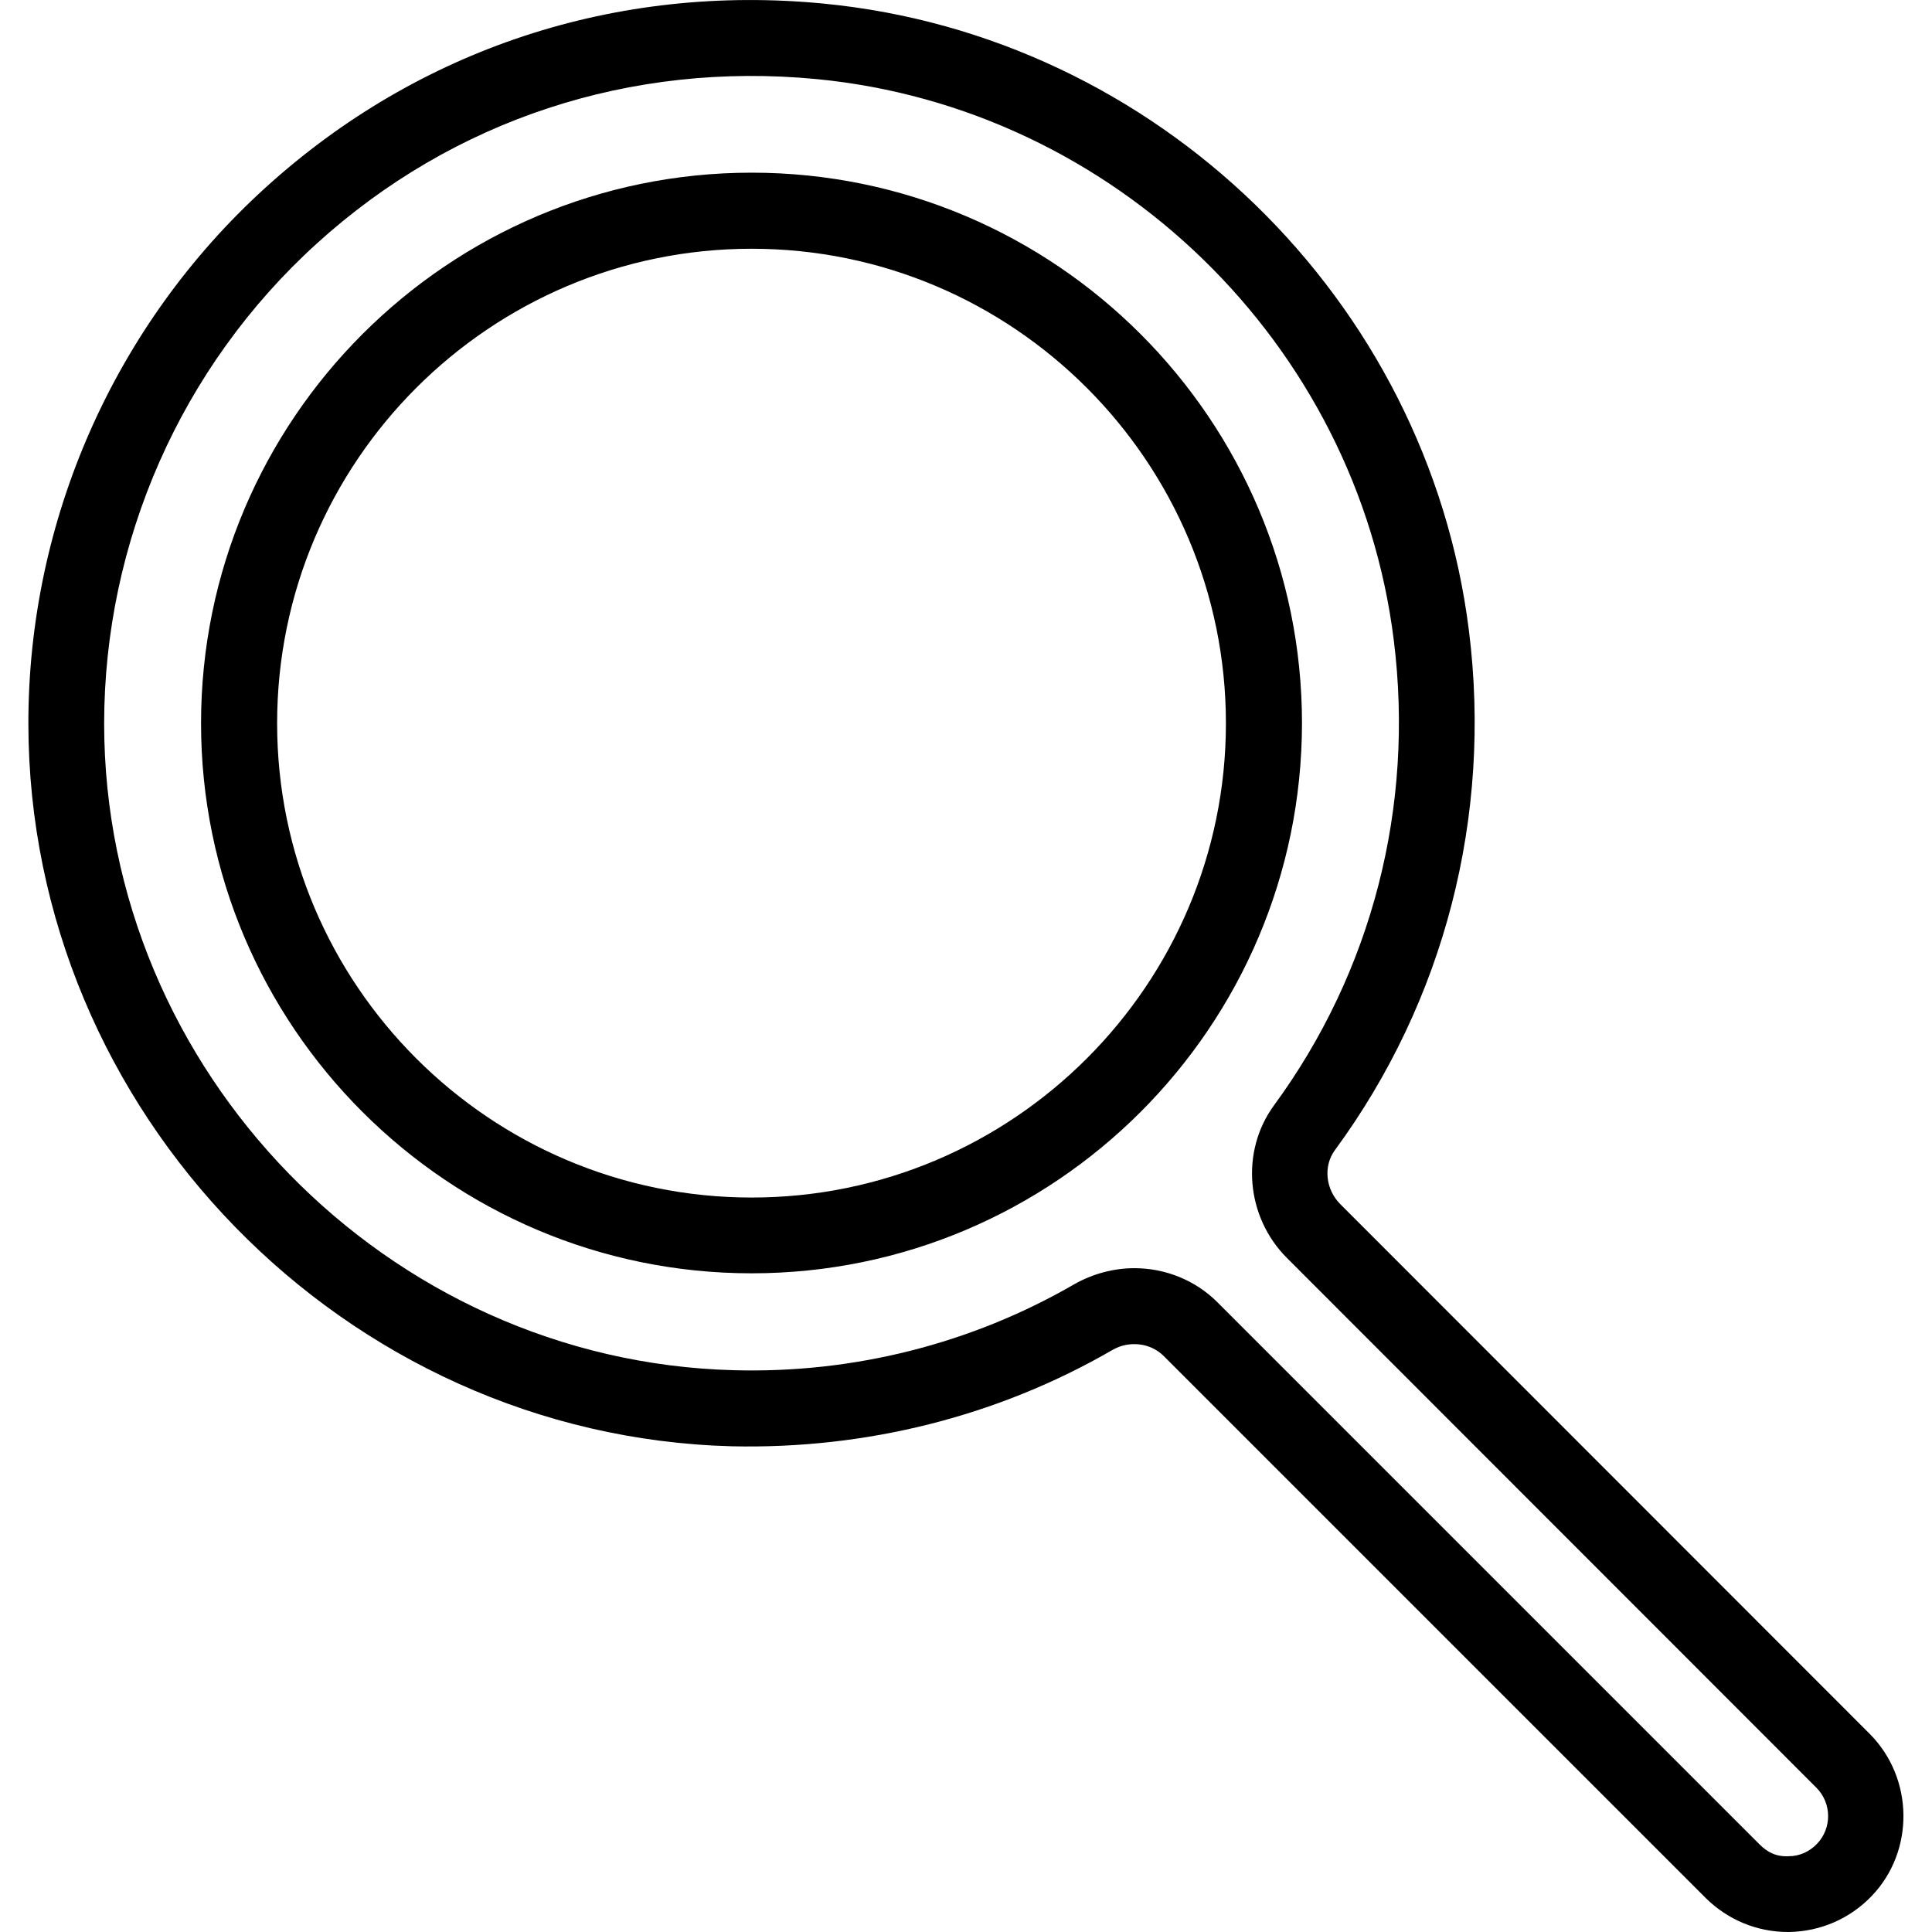 <?xml version="1.0" encoding="utf-8"?>
<!-- Generator: Adobe Illustrator 25.0.1, SVG Export Plug-In . SVG Version: 6.00 Build 0)  -->
<svg version="1.1" id="Layer_1" xmlns="http://www.w3.org/2000/svg" xmlns:xlink="http://www.w3.org/1999/xlink" x="0px" y="0px"
	 viewBox="0 0 64 64" style="enable-background:new 0 0 64 64;" xml:space="preserve">
<style type="text/css">
	.st0{clip-path:url(#SVGID_2_);}
	.st1{clip-path:url(#SVGID_4_);fill:#231F20;}
	.st2{clip-path:url(#SVGID_6_);}
	.st3{clip-path:url(#SVGID_8_);fill:#231F20;}
	.st4{clip-path:url(#SVGID_10_);}
	.st5{clip-path:url(#SVGID_12_);fill:#231F20;}
	.st6{clip-path:url(#SVGID_14_);}
	.st7{clip-path:url(#SVGID_16_);fill:#231F20;}
	.st8{stroke:#000000;stroke-width:1.1;stroke-miterlimit:10;}
	.st9{fill:url(#SVGID_17_);}
	.st10{fill:#FFFFFF;}
	.st11{fill-rule:evenodd;clip-rule:evenodd;}
	.st12{fill:none;stroke:#231F20;stroke-width:3;stroke-miterlimit:10;}
	.st13{fill:url(#SVGID_18_);}
	.st14{fill:url(#SVGID_19_);}
	.st15{opacity:0.66;fill:url(#SVGID_20_);}
	.st16{fill:none;stroke:#000000;stroke-width:7;stroke-miterlimit:10;}
	.st17{fill:none;stroke:#000000;stroke-width:3;stroke-linecap:round;stroke-miterlimit:10;}
	.st18{fill:#FF1A51;}
	.st19{fill:url(#SVGID_21_);}
	.st20{fill:url(#SVGID_22_);}
	.st21{fill:#853900;}
	.st22{fill:#6F53C2;}
	.st23{fill:url(#SVGID_23_);}
	.st24{fill:url(#SVGID_24_);}
	.st25{fill:#B66643;}
	.st26{fill:url(#SVGID_25_);}
	.st27{fill:url(#SVGID_26_);}
	.st28{fill:none;stroke:#FF1A51;stroke-width:2;stroke-miterlimit:10;}
	.st29{fill:none;stroke:#FF1A51;stroke-width:2;stroke-linecap:round;stroke-miterlimit:10;}
	.st30{stroke:#000000;stroke-width:2;stroke-miterlimit:10;}
	.st31{fill:none;stroke:#000000;stroke-width:2;stroke-miterlimit:10;}
	.st32{fill-rule:evenodd;clip-rule:evenodd;fill:none;stroke:#000000;stroke-width:2;stroke-miterlimit:10;}
	.st33{fill:url(#SVGID_27_);}
	.st34{fill:url(#SVGID_28_);}
	.st35{fill:url(#SVGID_29_);}
	.st36{fill:url(#SVGID_30_);}
	.st37{fill:url(#SVGID_31_);}
	.st38{opacity:0.84;}
	.st39{fill:#FEFEFE;}
	.st40{fill:#FCFCFC;}
	.st41{fill:#FDFDFD;}
	.st42{fill:#E94335;}
	.st43{fill:#34A753;}
	.st44{fill:#4284F3;}
	.st45{fill:#FABB05;}
	.st46{fill:none;stroke:#000000;stroke-width:3;stroke-miterlimit:10;}
	.st47{fill:url(#SVGID_32_);}
	.st48{fill:url(#SVGID_33_);}
	.st49{fill:url(#SVGID_34_);}
	.st50{fill:url(#SVGID_35_);}
</style>
<path d="M59.23,64c-1.02,0-1.99-0.4-2.72-1.12L38.55,44.92c-0.44-0.44-1.15-0.52-1.7-0.2c-3.8,2.2-8.16,3.29-12.61,3.19
	C11.41,47.57,0.96,36.84,0.94,23.99C0.93,17.24,3.79,10.76,8.79,6.22c5.06-4.6,11.62-6.77,18.5-6.1c11.02,1.07,20,9.8,21.37,20.77
	c0.77,6.15-0.81,12.27-4.44,17.21c-0.39,0.53-0.31,1.3,0.18,1.79l17.54,17.55c1.46,1.47,1.49,3.88,0.06,5.37
	c-0.72,0.75-1.69,1.17-2.73,1.19H59.23z M37.58,42.01c1.01,0,2.01,0.39,2.75,1.13L58.29,61.1c0.26,0.26,0.55,0.41,0.96,0.39
	c0.36,0,0.69-0.15,0.94-0.41c0.5-0.52,0.49-1.35-0.02-1.86L42.63,41.67c-1.36-1.36-1.54-3.53-0.43-5.05
	c3.25-4.43,4.66-9.9,3.97-15.42c-1.22-9.81-9.26-17.63-19.12-18.58C20.9,2.03,15.01,3.96,10.48,8.08C6,12.15,3.45,17.94,3.45,23.98
	c0.01,11.5,9.37,21.11,20.86,21.41c3.97,0.11,7.88-0.88,11.28-2.85C36.21,42.19,36.9,42.01,37.58,42.01 M24.9,42.18
	c-10.06,0-18.24-8.18-18.24-18.22c0-10.06,8.18-18.24,18.24-18.24c10.05,0,18.23,8.18,18.23,18.24
	C43.12,34.01,34.95,42.18,24.9,42.18 M24.9,8.24c-8.67,0-15.72,7.05-15.72,15.72c0,8.66,7.05,15.71,15.72,15.71
	c8.66,0,15.71-7.05,15.71-15.71C40.61,15.29,33.56,8.24,24.9,8.24"/>
</svg>
